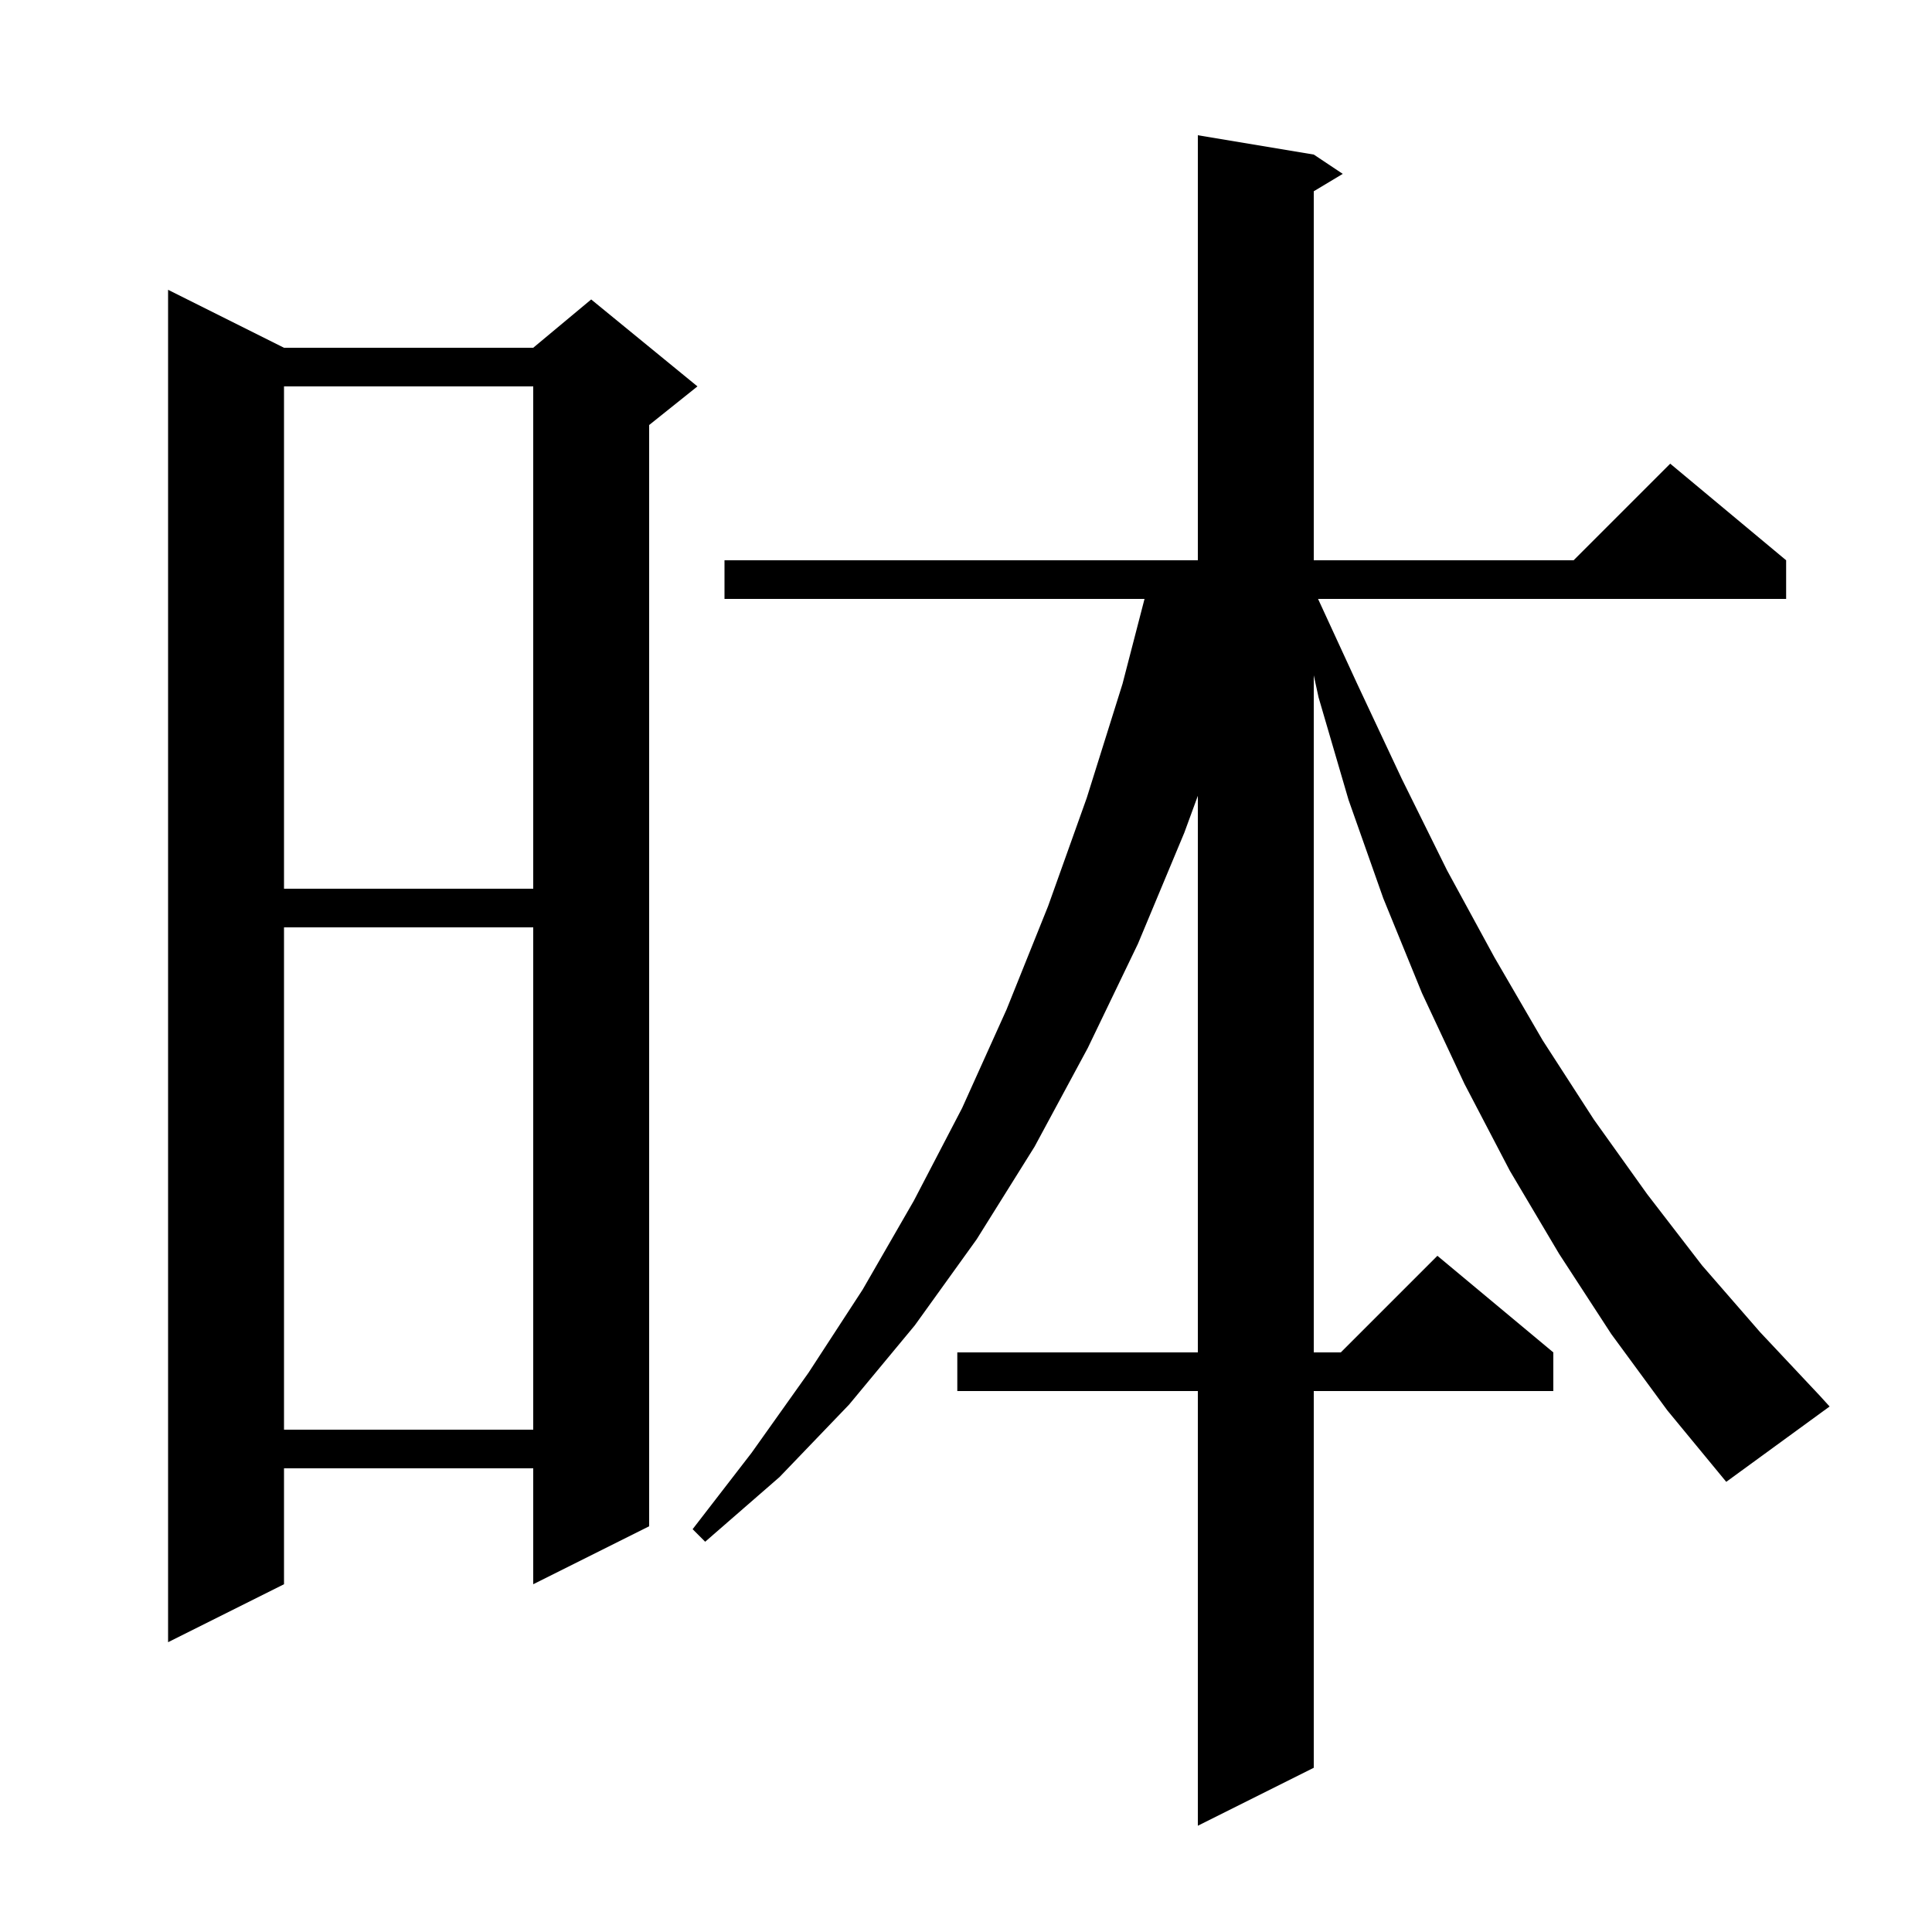 <svg xmlns="http://www.w3.org/2000/svg" xmlns:xlink="http://www.w3.org/1999/xlink" version="1.1" baseProfile="full" viewBox="0 0 200 200" width="200" height="200">
<g fill="black">
<path d="M 29.4 36.0 L 55.2 36.0 L 61.2 31.0 L 72.2 40.0 L 67.2 44.0 L 67.2 158.0 L 55.2 164.0 L 55.2 152.0 L 29.4 152.0 L 29.4 164.0 L 17.4 170.0 L 17.4 30.0 Z M 166.8 138.1 L 161.4 129.8 L 156.3 121.2 L 151.6 112.2 L 147.2 102.8 L 143.2 93.0 L 139.6 82.8 L 136.5 72.2 L 136.0 69.908 L 136.0 140.0 L 138.8 140.0 L 148.8 130.0 L 160.8 140.0 L 160.8 144.0 L 136.0 144.0 L 136.0 183.0 L 124.0 189.0 L 124.0 144.0 L 99.1 144.0 L 99.1 140.0 L 124.0 140.0 L 124.0 82.382 L 122.6 86.2 L 117.8 97.7 L 112.6 108.5 L 107.1 118.7 L 101.1 128.3 L 94.7 137.2 L 87.9 145.4 L 80.7 152.9 L 73.0 159.6 L 71.7 158.3 L 77.8 150.4 L 83.7 142.1 L 89.3 133.5 L 94.6 124.3 L 99.6 114.7 L 104.2 104.5 L 108.5 93.8 L 112.5 82.6 L 116.2 70.8 L 118.481 62.0 L 75.0 62.0 L 75.0 58.0 L 124.0 58.0 L 124.0 14.0 L 136.0 16.0 L 139.0 18.0 L 136.0 19.8 L 136.0 58.0 L 162.9 58.0 L 172.9 48.0 L 184.9 58.0 L 184.9 62.0 L 136.445 62.0 L 140.5 70.8 L 145.1 80.6 L 149.8 90.1 L 154.7 99.1 L 159.7 107.7 L 165.0 115.9 L 170.5 123.6 L 176.2 131.0 L 182.2 137.9 L 188.4 144.5 L 189.4 145.6 L 178.7 153.4 L 172.6 146.0 Z M 29.4 96.0 L 29.4 148.0 L 55.2 148.0 L 55.2 96.0 Z M 29.4 40.0 L 29.4 92.0 L 55.2 92.0 L 55.2 40.0 Z " />
</g>
</svg>
